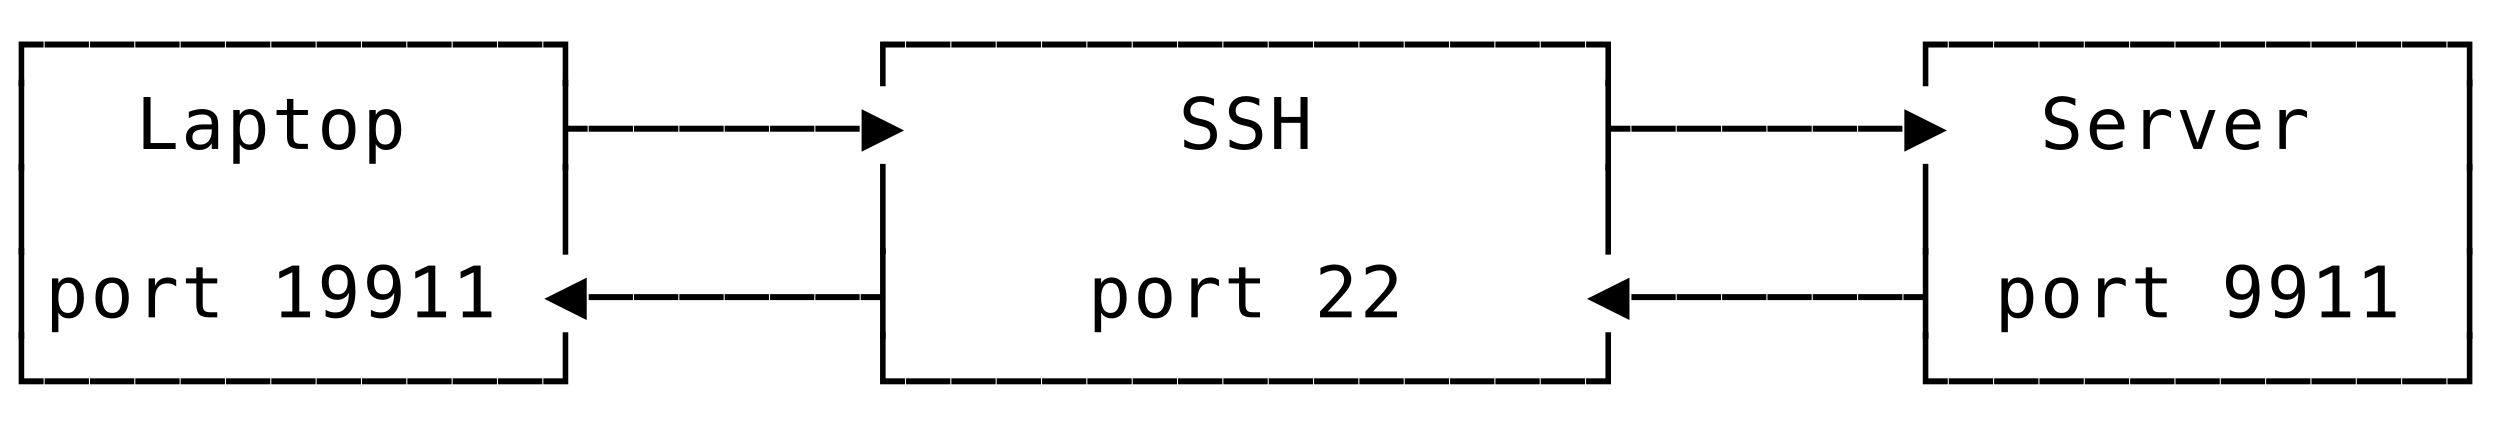 <svg xmlns="http://www.w3.org/2000/svg" version="1.1" width="386" height="66">
<path d="M 2.879 13.319 L 2.879 6.412 L 6.73 6.412 L 6.73 7.336 L 3.738 7.336 L 3.738 13.319 Z " fill="rgb(0, 0, 0)" fill-opacity="1" />
<path d="M 2.879 26.319 L 2.879 12.301 L 3.738 12.301 L 3.738 26.319 Z " fill="rgb(0, 0, 0)" fill-opacity="1" />
<path d="M 2.879 39.319 L 2.879 25.301 L 3.738 25.301 L 3.738 39.319 Z " fill="rgb(0, 0, 0)" fill-opacity="1" />
<path d="M 2.879 52.319 L 2.879 38.301 L 3.738 38.301 L 3.738 52.319 Z " fill="rgb(0, 0, 0)" fill-opacity="1" />
<path d="M 2.879 59.336 L 2.879 51.301 L 3.738 51.301 L 3.738 58.412 L 6.73 58.412 L 6.73 59.336 Z " fill="rgb(0, 0, 0)" fill-opacity="1" />
<path d="M 6.893 59.336 L 6.893 58.412 L 13.73 58.412 L 13.73 59.336 Z " fill="rgb(0, 0, 0)" fill-opacity="1" />
<path d="M 13.893 59.336 L 13.893 58.412 L 20.73 58.412 L 20.73 59.336 Z " fill="rgb(0, 0, 0)" fill-opacity="1" />
<path d="M 20.893 59.336 L 20.893 58.412 L 27.73 58.412 L 27.73 59.336 Z " fill="rgb(0, 0, 0)" fill-opacity="1" />
<path d="M 27.893 59.336 L 27.893 58.412 L 34.73 58.412 L 34.73 59.336 Z " fill="rgb(0, 0, 0)" fill-opacity="1" />
<path d="M 34.893 59.336 L 34.893 58.412 L 41.73 58.412 L 41.73 59.336 Z " fill="rgb(0, 0, 0)" fill-opacity="1" />
<path d="M 41.893 59.336 L 41.893 58.412 L 48.73 58.412 L 48.73 59.336 Z " fill="rgb(0, 0, 0)" fill-opacity="1" />
<path d="M 48.893 59.336 L 48.893 58.412 L 55.73 58.412 L 55.73 59.336 Z " fill="rgb(0, 0, 0)" fill-opacity="1" />
<path d="M 55.893 59.336 L 55.893 58.412 L 62.73 58.412 L 62.73 59.336 Z " fill="rgb(0, 0, 0)" fill-opacity="1" />
<path d="M 62.893 59.336 L 62.893 58.412 L 69.73 58.412 L 69.73 59.336 Z " fill="rgb(0, 0, 0)" fill-opacity="1" />
<path d="M 69.893 59.336 L 69.893 58.412 L 76.73 58.412 L 76.73 59.336 Z " fill="rgb(0, 0, 0)" fill-opacity="1" />
<path d="M 76.893 59.336 L 76.893 58.412 L 83.73 58.412 L 83.73 59.336 Z " fill="rgb(0, 0, 0)" fill-opacity="1" />
<path d="M 83.893 59.336 L 83.893 58.412 L 86.879 58.412 L 86.879 51.301 L 87.738 51.301 L 87.738 59.336 Z " fill="rgb(0, 0, 0)" fill-opacity="1" />
<path d="M 135.879 59.336 L 135.879 51.301 L 136.738 51.301 L 136.738 58.412 L 139.73 58.412 L 139.73 59.336 Z " fill="rgb(0, 0, 0)" fill-opacity="1" />
<path d="M 139.893 59.336 L 139.893 58.412 L 146.73 58.412 L 146.73 59.336 Z " fill="rgb(0, 0, 0)" fill-opacity="1" />
<path d="M 146.893 59.336 L 146.893 58.412 L 153.73 58.412 L 153.73 59.336 Z " fill="rgb(0, 0, 0)" fill-opacity="1" />
<path d="M 153.893 59.336 L 153.893 58.412 L 160.73 58.412 L 160.73 59.336 Z " fill="rgb(0, 0, 0)" fill-opacity="1" />
<path d="M 160.893 59.336 L 160.893 58.412 L 167.73 58.412 L 167.73 59.336 Z " fill="rgb(0, 0, 0)" fill-opacity="1" />
<path d="M 167.893 59.336 L 167.893 58.412 L 174.73 58.412 L 174.73 59.336 Z " fill="rgb(0, 0, 0)" fill-opacity="1" />
<path d="M 174.893 59.336 L 174.893 58.412 L 181.73 58.412 L 181.73 59.336 Z " fill="rgb(0, 0, 0)" fill-opacity="1" />
<path d="M 181.893 59.336 L 181.893 58.412 L 188.73 58.412 L 188.73 59.336 Z " fill="rgb(0, 0, 0)" fill-opacity="1" />
<path d="M 188.893 59.336 L 188.893 58.412 L 195.73 58.412 L 195.73 59.336 Z " fill="rgb(0, 0, 0)" fill-opacity="1" />
<path d="M 195.893 59.336 L 195.893 58.412 L 202.73 58.412 L 202.73 59.336 Z " fill="rgb(0, 0, 0)" fill-opacity="1" />
<path d="M 202.893 59.336 L 202.893 58.412 L 209.73 58.412 L 209.73 59.336 Z " fill="rgb(0, 0, 0)" fill-opacity="1" />
<path d="M 209.893 59.336 L 209.893 58.412 L 216.73 58.412 L 216.73 59.336 Z " fill="rgb(0, 0, 0)" fill-opacity="1" />
<path d="M 216.893 59.336 L 216.893 58.412 L 223.73 58.412 L 223.73 59.336 Z " fill="rgb(0, 0, 0)" fill-opacity="1" />
<path d="M 223.893 59.336 L 223.893 58.412 L 230.73 58.412 L 230.73 59.336 Z " fill="rgb(0, 0, 0)" fill-opacity="1" />
<path d="M 230.893 59.336 L 230.893 58.412 L 237.73 58.412 L 237.73 59.336 Z " fill="rgb(0, 0, 0)" fill-opacity="1" />
<path d="M 237.893 59.336 L 237.893 58.412 L 244.73 58.412 L 244.73 59.336 Z " fill="rgb(0, 0, 0)" fill-opacity="1" />
<path d="M 244.893 59.336 L 244.893 58.412 L 247.879 58.412 L 247.879 51.301 L 248.738 51.301 L 248.738 59.336 Z " fill="rgb(0, 0, 0)" fill-opacity="1" />
<path d="M 296.879 59.336 L 296.879 51.301 L 297.738 51.301 L 297.738 58.412 L 300.73 58.412 L 300.73 59.336 Z " fill="rgb(0, 0, 0)" fill-opacity="1" />
<path d="M 300.893 59.336 L 300.893 58.412 L 307.73 58.412 L 307.73 59.336 Z " fill="rgb(0, 0, 0)" fill-opacity="1" />
<path d="M 307.893 59.336 L 307.893 58.412 L 314.73 58.412 L 314.73 59.336 Z " fill="rgb(0, 0, 0)" fill-opacity="1" />
<path d="M 314.893 59.336 L 314.893 58.412 L 321.73 58.412 L 321.73 59.336 Z " fill="rgb(0, 0, 0)" fill-opacity="1" />
<path d="M 321.893 59.336 L 321.893 58.412 L 328.73 58.412 L 328.73 59.336 Z " fill="rgb(0, 0, 0)" fill-opacity="1" />
<path d="M 328.893 59.336 L 328.893 58.412 L 335.73 58.412 L 335.73 59.336 Z " fill="rgb(0, 0, 0)" fill-opacity="1" />
<path d="M 335.893 59.336 L 335.893 58.412 L 342.73 58.412 L 342.73 59.336 Z " fill="rgb(0, 0, 0)" fill-opacity="1" />
<path d="M 342.893 59.336 L 342.893 58.412 L 349.73 58.412 L 349.73 59.336 Z " fill="rgb(0, 0, 0)" fill-opacity="1" />
<path d="M 349.893 59.336 L 349.893 58.412 L 356.73 58.412 L 356.73 59.336 Z " fill="rgb(0, 0, 0)" fill-opacity="1" />
<path d="M 356.893 59.336 L 356.893 58.412 L 363.73 58.412 L 363.73 59.336 Z " fill="rgb(0, 0, 0)" fill-opacity="1" />
<path d="M 363.893 59.336 L 363.893 58.412 L 370.73 58.412 L 370.73 59.336 Z " fill="rgb(0, 0, 0)" fill-opacity="1" />
<path d="M 370.893 59.336 L 370.893 58.412 L 377.73 58.412 L 377.73 59.336 Z " fill="rgb(0, 0, 0)" fill-opacity="1" />
<path d="M 377.893 59.336 L 377.893 58.412 L 380.879 58.412 L 380.879 51.301 L 381.738 51.301 L 381.738 59.336 Z " fill="rgb(0, 0, 0)" fill-opacity="1" />
<path d="M 9.014 48.243 L 9.014 51.288 L 8.021 51.288 L 8.021 42.984 L 9.014 42.984 L 9.014 43.752 Q 9.261 43.307 9.672 43.073 Q 10.083 42.839 10.62 42.839 Q 11.71 42.839 12.331 43.683 Q 12.951 44.526 12.951 46.019 Q 12.951 47.485 12.328 48.321 Q 11.705 49.156 10.62 49.156 Q 10.072 49.156 9.661 48.922 Q 9.25 48.688 9.014 48.243 Z M 11.915 45.998 Q 11.915 44.848 11.552 44.263 Q 11.189 43.677 10.475 43.677 Q 9.755 43.677 9.385 44.265 Q 9.014 44.854 9.014 45.998 Q 9.014 47.136 9.385 47.727 Q 9.755 48.318 10.475 48.318 Q 11.189 48.318 11.552 47.732 Q 11.915 47.147 11.915 45.998 Z " fill="rgb(0, 0, 0)" fill-opacity="1" />
<path d="M 17.309 43.677 Q 16.557 43.677 16.17 44.263 Q 15.783 44.848 15.783 45.998 Q 15.783 47.142 16.17 47.73 Q 16.557 48.318 17.309 48.318 Q 18.066 48.318 18.453 47.73 Q 18.839 47.142 18.839 45.998 Q 18.839 44.848 18.453 44.263 Q 18.066 43.677 17.309 43.677 Z M 17.309 42.839 Q 18.56 42.839 19.223 43.65 Q 19.887 44.461 19.887 45.998 Q 19.887 47.539 19.226 48.347 Q 18.565 49.156 17.309 49.156 Q 16.057 49.156 15.396 48.347 Q 14.736 47.539 14.736 45.998 Q 14.736 44.461 15.396 43.65 Q 16.057 42.839 17.309 42.839 Z " fill="rgb(0, 0, 0)" fill-opacity="1" />
<path d="M 27.204 44.225 Q 26.887 43.978 26.559 43.865 Q 26.231 43.752 25.839 43.752 Q 24.916 43.752 24.427 44.333 Q 23.938 44.913 23.938 46.008 L 23.938 49 L 22.944 49 L 22.944 42.984 L 23.938 42.984 L 23.938 44.161 Q 24.185 43.521 24.698 43.18 Q 25.211 42.839 25.915 42.839 Q 26.28 42.839 26.597 42.931 Q 26.914 43.022 27.204 43.215 Z " fill="rgb(0, 0, 0)" fill-opacity="1" />
<path d="M 31.298 41.276 L 31.298 42.984 L 33.543 42.984 L 33.543 43.752 L 31.298 43.752 L 31.298 47.018 Q 31.298 47.684 31.55 47.947 Q 31.803 48.21 32.431 48.21 L 33.543 48.21 L 33.543 49 L 32.334 49 Q 31.223 49 30.766 48.554 Q 30.31 48.108 30.31 47.018 L 30.31 43.752 L 28.704 43.752 L 28.704 42.984 L 30.31 42.984 L 30.31 41.276 Z " fill="rgb(0, 0, 0)" fill-opacity="1" />
<path d="M 43.45 48.092 L 45.137 48.092 L 45.137 42.034 L 43.117 43.006 L 43.117 41.964 L 45.126 41.008 L 46.211 41.008 L 46.211 48.092 L 47.876 48.092 L 47.876 49 L 43.45 49 Z " fill="rgb(0, 0, 0)" fill-opacity="1" />
<path d="M 52.201 45.444 Q 52.894 45.444 53.289 44.945 Q 53.684 44.445 53.684 43.564 Q 53.684 42.684 53.289 42.184 Q 52.894 41.685 52.201 41.685 Q 51.481 41.685 51.116 42.16 Q 50.751 42.635 50.751 43.564 Q 50.751 44.499 51.114 44.972 Q 51.476 45.444 52.201 45.444 Z M 50.268 48.833 L 50.268 47.834 Q 50.606 48.033 50.987 48.138 Q 51.369 48.243 51.782 48.243 Q 52.813 48.243 53.343 47.467 Q 53.872 46.69 53.872 45.181 Q 53.619 45.718 53.163 46.006 Q 52.706 46.293 52.115 46.293 Q 50.955 46.293 50.319 45.579 Q 49.682 44.864 49.682 43.554 Q 49.682 42.259 50.335 41.548 Q 50.987 40.836 52.18 40.836 Q 53.576 40.836 54.226 41.84 Q 54.876 42.845 54.876 44.999 Q 54.876 47.023 54.094 48.09 Q 53.313 49.156 51.825 49.156 Q 51.433 49.156 51.036 49.073 Q 50.638 48.989 50.268 48.833 Z " fill="rgb(0, 0, 0)" fill-opacity="1" />
<path d="M 59.201 45.444 Q 59.894 45.444 60.289 44.945 Q 60.684 44.445 60.684 43.564 Q 60.684 42.684 60.289 42.184 Q 59.894 41.685 59.201 41.685 Q 58.481 41.685 58.116 42.16 Q 57.751 42.635 57.751 43.564 Q 57.751 44.499 58.114 44.972 Q 58.476 45.444 59.201 45.444 Z M 57.268 48.833 L 57.268 47.834 Q 57.606 48.033 57.987 48.138 Q 58.369 48.243 58.782 48.243 Q 59.813 48.243 60.343 47.467 Q 60.872 46.69 60.872 45.181 Q 60.619 45.718 60.163 46.006 Q 59.706 46.293 59.115 46.293 Q 57.955 46.293 57.319 45.579 Q 56.682 44.864 56.682 43.554 Q 56.682 42.259 57.335 41.548 Q 57.987 40.836 59.18 40.836 Q 60.576 40.836 61.226 41.84 Q 61.876 42.845 61.876 44.999 Q 61.876 47.023 61.094 48.09 Q 60.313 49.156 58.825 49.156 Q 58.433 49.156 58.036 49.073 Q 57.638 48.989 57.268 48.833 Z " fill="rgb(0, 0, 0)" fill-opacity="1" />
<path d="M 64.45 48.092 L 66.137 48.092 L 66.137 42.034 L 64.117 43.006 L 64.117 41.964 L 66.126 41.008 L 67.211 41.008 L 67.211 48.092 L 68.876 48.092 L 68.876 49 L 64.45 49 Z " fill="rgb(0, 0, 0)" fill-opacity="1" />
<path d="M 71.45 48.092 L 73.137 48.092 L 73.137 42.034 L 71.117 43.006 L 71.117 41.964 L 73.126 41.008 L 74.211 41.008 L 74.211 48.092 L 75.876 48.092 L 75.876 49 L 71.45 49 Z " fill="rgb(0, 0, 0)" fill-opacity="1" />
<path d="M 84.032 46.143 L 90.59 42.866 L 90.59 49.419 Z " fill="rgb(0, 0, 0)" fill-opacity="1" />
<path d="M 90.893 46.336 L 90.893 45.412 L 97.73 45.412 L 97.73 46.336 Z " fill="rgb(0, 0, 0)" fill-opacity="1" />
<path d="M 97.893 46.336 L 97.893 45.412 L 104.73 45.412 L 104.73 46.336 Z " fill="rgb(0, 0, 0)" fill-opacity="1" />
<path d="M 104.893 46.336 L 104.893 45.412 L 111.73 45.412 L 111.73 46.336 Z " fill="rgb(0, 0, 0)" fill-opacity="1" />
<path d="M 111.893 46.336 L 111.893 45.412 L 118.73 45.412 L 118.73 46.336 Z " fill="rgb(0, 0, 0)" fill-opacity="1" />
<path d="M 118.893 46.336 L 118.893 45.412 L 125.73 45.412 L 125.73 46.336 Z " fill="rgb(0, 0, 0)" fill-opacity="1" />
<path d="M 125.893 46.336 L 125.893 45.412 L 132.73 45.412 L 132.73 46.336 Z " fill="rgb(0, 0, 0)" fill-opacity="1" />
<path d="M 135.879 52.319 L 135.879 46.336 L 132.893 46.336 L 132.893 45.412 L 135.879 45.412 L 135.879 38.301 L 136.738 38.301 L 136.738 52.319 Z " fill="rgb(0, 0, 0)" fill-opacity="1" />
<path d="M 170.014 48.243 L 170.014 51.288 L 169.021 51.288 L 169.021 42.984 L 170.014 42.984 L 170.014 43.752 Q 170.261 43.307 170.672 43.073 Q 171.083 42.839 171.62 42.839 Q 172.71 42.839 173.331 43.683 Q 173.951 44.526 173.951 46.019 Q 173.951 47.485 173.328 48.321 Q 172.705 49.156 171.62 49.156 Q 171.072 49.156 170.661 48.922 Q 170.25 48.688 170.014 48.243 Z M 172.915 45.998 Q 172.915 44.848 172.552 44.263 Q 172.189 43.677 171.475 43.677 Q 170.755 43.677 170.385 44.265 Q 170.014 44.854 170.014 45.998 Q 170.014 47.136 170.385 47.727 Q 170.755 48.318 171.475 48.318 Q 172.189 48.318 172.552 47.732 Q 172.915 47.147 172.915 45.998 Z " fill="rgb(0, 0, 0)" fill-opacity="1" />
<path d="M 178.309 43.677 Q 177.557 43.677 177.17 44.263 Q 176.783 44.848 176.783 45.998 Q 176.783 47.142 177.17 47.73 Q 177.557 48.318 178.309 48.318 Q 179.066 48.318 179.453 47.73 Q 179.839 47.142 179.839 45.998 Q 179.839 44.848 179.453 44.263 Q 179.066 43.677 178.309 43.677 Z M 178.309 42.839 Q 179.56 42.839 180.223 43.65 Q 180.887 44.461 180.887 45.998 Q 180.887 47.539 180.226 48.347 Q 179.565 49.156 178.309 49.156 Q 177.057 49.156 176.396 48.347 Q 175.736 47.539 175.736 45.998 Q 175.736 44.461 176.396 43.65 Q 177.057 42.839 178.309 42.839 Z " fill="rgb(0, 0, 0)" fill-opacity="1" />
<path d="M 188.204 44.225 Q 187.887 43.978 187.559 43.865 Q 187.231 43.752 186.839 43.752 Q 185.916 43.752 185.427 44.333 Q 184.938 44.913 184.938 46.008 L 184.938 49 L 183.944 49 L 183.944 42.984 L 184.938 42.984 L 184.938 44.161 Q 185.185 43.521 185.698 43.18 Q 186.211 42.839 186.915 42.839 Q 187.28 42.839 187.597 42.931 Q 187.914 43.022 188.204 43.215 Z " fill="rgb(0, 0, 0)" fill-opacity="1" />
<path d="M 192.298 41.276 L 192.298 42.984 L 194.543 42.984 L 194.543 43.752 L 192.298 43.752 L 192.298 47.018 Q 192.298 47.684 192.55 47.947 Q 192.803 48.21 193.431 48.21 L 194.543 48.21 L 194.543 49 L 193.334 49 Q 192.223 49 191.766 48.554 Q 191.31 48.108 191.31 47.018 L 191.31 43.752 L 189.704 43.752 L 189.704 42.984 L 191.31 42.984 L 191.31 41.276 Z " fill="rgb(0, 0, 0)" fill-opacity="1" />
<path d="M 205.003 48.087 L 208.688 48.087 L 208.688 49 L 203.816 49 L 203.816 48.087 Q 204.821 47.029 205.573 46.218 Q 206.325 45.407 206.609 45.074 Q 207.146 44.418 207.334 44.013 Q 207.522 43.607 207.522 43.183 Q 207.522 42.512 207.128 42.13 Q 206.733 41.749 206.045 41.749 Q 205.557 41.749 205.02 41.926 Q 204.482 42.104 203.881 42.463 L 203.881 41.368 Q 204.434 41.104 204.969 40.97 Q 205.503 40.836 206.024 40.836 Q 207.2 40.836 207.917 41.462 Q 208.634 42.087 208.634 43.103 Q 208.634 43.618 208.395 44.134 Q 208.156 44.649 207.619 45.272 Q 207.318 45.622 206.746 46.239 Q 206.174 46.857 205.003 48.087 Z " fill="rgb(0, 0, 0)" fill-opacity="1" />
<path d="M 212.003 48.087 L 215.688 48.087 L 215.688 49 L 210.816 49 L 210.816 48.087 Q 211.821 47.029 212.573 46.218 Q 213.325 45.407 213.609 45.074 Q 214.146 44.418 214.334 44.013 Q 214.522 43.607 214.522 43.183 Q 214.522 42.512 214.128 42.13 Q 213.733 41.749 213.045 41.749 Q 212.557 41.749 212.02 41.926 Q 211.482 42.104 210.881 42.463 L 210.881 41.368 Q 211.434 41.104 211.969 40.97 Q 212.503 40.836 213.024 40.836 Q 214.2 40.836 214.917 41.462 Q 215.634 42.087 215.634 43.103 Q 215.634 43.618 215.395 44.134 Q 215.156 44.649 214.619 45.272 Q 214.318 45.622 213.746 46.239 Q 213.174 46.857 212.003 48.087 Z " fill="rgb(0, 0, 0)" fill-opacity="1" />
<path d="M 245.032 46.143 L 251.59 42.866 L 251.59 49.419 Z " fill="rgb(0, 0, 0)" fill-opacity="1" />
<path d="M 251.893 46.336 L 251.893 45.412 L 258.73 45.412 L 258.73 46.336 Z " fill="rgb(0, 0, 0)" fill-opacity="1" />
<path d="M 258.893 46.336 L 258.893 45.412 L 265.73 45.412 L 265.73 46.336 Z " fill="rgb(0, 0, 0)" fill-opacity="1" />
<path d="M 265.893 46.336 L 265.893 45.412 L 272.73 45.412 L 272.73 46.336 Z " fill="rgb(0, 0, 0)" fill-opacity="1" />
<path d="M 272.893 46.336 L 272.893 45.412 L 279.73 45.412 L 279.73 46.336 Z " fill="rgb(0, 0, 0)" fill-opacity="1" />
<path d="M 279.893 46.336 L 279.893 45.412 L 286.73 45.412 L 286.73 46.336 Z " fill="rgb(0, 0, 0)" fill-opacity="1" />
<path d="M 286.893 46.336 L 286.893 45.412 L 293.73 45.412 L 293.73 46.336 Z " fill="rgb(0, 0, 0)" fill-opacity="1" />
<path d="M 296.879 52.319 L 296.879 46.336 L 293.893 46.336 L 293.893 45.412 L 296.879 45.412 L 296.879 38.301 L 297.738 38.301 L 297.738 52.319 Z " fill="rgb(0, 0, 0)" fill-opacity="1" />
<path d="M 310.014 48.243 L 310.014 51.288 L 309.021 51.288 L 309.021 42.984 L 310.014 42.984 L 310.014 43.752 Q 310.261 43.307 310.672 43.073 Q 311.083 42.839 311.62 42.839 Q 312.71 42.839 313.331 43.683 Q 313.951 44.526 313.951 46.019 Q 313.951 47.485 313.328 48.321 Q 312.705 49.156 311.62 49.156 Q 311.072 49.156 310.661 48.922 Q 310.25 48.688 310.014 48.243 Z M 312.915 45.998 Q 312.915 44.848 312.552 44.263 Q 312.189 43.677 311.475 43.677 Q 310.755 43.677 310.385 44.265 Q 310.014 44.854 310.014 45.998 Q 310.014 47.136 310.385 47.727 Q 310.755 48.318 311.475 48.318 Q 312.189 48.318 312.552 47.732 Q 312.915 47.147 312.915 45.998 Z " fill="rgb(0, 0, 0)" fill-opacity="1" />
<path d="M 318.309 43.677 Q 317.557 43.677 317.17 44.263 Q 316.783 44.848 316.783 45.998 Q 316.783 47.142 317.17 47.73 Q 317.557 48.318 318.309 48.318 Q 319.066 48.318 319.453 47.73 Q 319.839 47.142 319.839 45.998 Q 319.839 44.848 319.453 44.263 Q 319.066 43.677 318.309 43.677 Z M 318.309 42.839 Q 319.56 42.839 320.223 43.65 Q 320.887 44.461 320.887 45.998 Q 320.887 47.539 320.226 48.347 Q 319.565 49.156 318.309 49.156 Q 317.057 49.156 316.396 48.347 Q 315.736 47.539 315.736 45.998 Q 315.736 44.461 316.396 43.65 Q 317.057 42.839 318.309 42.839 Z " fill="rgb(0, 0, 0)" fill-opacity="1" />
<path d="M 328.204 44.225 Q 327.887 43.978 327.559 43.865 Q 327.231 43.752 326.839 43.752 Q 325.916 43.752 325.427 44.333 Q 324.938 44.913 324.938 46.008 L 324.938 49 L 323.944 49 L 323.944 42.984 L 324.938 42.984 L 324.938 44.161 Q 325.185 43.521 325.698 43.18 Q 326.211 42.839 326.915 42.839 Q 327.28 42.839 327.597 42.931 Q 327.914 43.022 328.204 43.215 Z " fill="rgb(0, 0, 0)" fill-opacity="1" />
<path d="M 332.298 41.276 L 332.298 42.984 L 334.543 42.984 L 334.543 43.752 L 332.298 43.752 L 332.298 47.018 Q 332.298 47.684 332.55 47.947 Q 332.803 48.21 333.431 48.21 L 334.543 48.21 L 334.543 49 L 333.334 49 Q 332.223 49 331.766 48.554 Q 331.31 48.108 331.31 47.018 L 331.31 43.752 L 329.704 43.752 L 329.704 42.984 L 331.31 42.984 L 331.31 41.276 Z " fill="rgb(0, 0, 0)" fill-opacity="1" />
<path d="M 346.201 45.444 Q 346.894 45.444 347.289 44.945 Q 347.684 44.445 347.684 43.564 Q 347.684 42.684 347.289 42.184 Q 346.894 41.685 346.201 41.685 Q 345.481 41.685 345.116 42.16 Q 344.751 42.635 344.751 43.564 Q 344.751 44.499 345.114 44.972 Q 345.476 45.444 346.201 45.444 Z M 344.268 48.833 L 344.268 47.834 Q 344.606 48.033 344.987 48.138 Q 345.369 48.243 345.782 48.243 Q 346.813 48.243 347.343 47.467 Q 347.872 46.69 347.872 45.181 Q 347.619 45.718 347.163 46.006 Q 346.706 46.293 346.115 46.293 Q 344.955 46.293 344.319 45.579 Q 343.682 44.864 343.682 43.554 Q 343.682 42.259 344.335 41.548 Q 344.987 40.836 346.18 40.836 Q 347.576 40.836 348.226 41.84 Q 348.876 42.845 348.876 44.999 Q 348.876 47.023 348.094 48.09 Q 347.313 49.156 345.825 49.156 Q 345.433 49.156 345.036 49.073 Q 344.638 48.989 344.268 48.833 Z " fill="rgb(0, 0, 0)" fill-opacity="1" />
<path d="M 353.201 45.444 Q 353.894 45.444 354.289 44.945 Q 354.684 44.445 354.684 43.564 Q 354.684 42.684 354.289 42.184 Q 353.894 41.685 353.201 41.685 Q 352.481 41.685 352.116 42.16 Q 351.751 42.635 351.751 43.564 Q 351.751 44.499 352.114 44.972 Q 352.476 45.444 353.201 45.444 Z M 351.268 48.833 L 351.268 47.834 Q 351.606 48.033 351.987 48.138 Q 352.369 48.243 352.782 48.243 Q 353.813 48.243 354.343 47.467 Q 354.872 46.69 354.872 45.181 Q 354.619 45.718 354.163 46.006 Q 353.706 46.293 353.115 46.293 Q 351.955 46.293 351.319 45.579 Q 350.682 44.864 350.682 43.554 Q 350.682 42.259 351.335 41.548 Q 351.987 40.836 353.18 40.836 Q 354.576 40.836 355.226 41.84 Q 355.876 42.845 355.876 44.999 Q 355.876 47.023 355.094 48.09 Q 354.313 49.156 352.825 49.156 Q 352.433 49.156 352.036 49.073 Q 351.638 48.989 351.268 48.833 Z " fill="rgb(0, 0, 0)" fill-opacity="1" />
<path d="M 358.45 48.092 L 360.137 48.092 L 360.137 42.034 L 358.117 43.006 L 358.117 41.964 L 360.126 41.008 L 361.211 41.008 L 361.211 48.092 L 362.876 48.092 L 362.876 49 L 358.45 49 Z " fill="rgb(0, 0, 0)" fill-opacity="1" />
<path d="M 365.45 48.092 L 367.137 48.092 L 367.137 42.034 L 365.117 43.006 L 365.117 41.964 L 367.126 41.008 L 368.211 41.008 L 368.211 48.092 L 369.876 48.092 L 369.876 49 L 365.45 49 Z " fill="rgb(0, 0, 0)" fill-opacity="1" />
<path d="M 380.879 52.319 L 380.879 38.301 L 381.738 38.301 L 381.738 52.319 Z " fill="rgb(0, 0, 0)" fill-opacity="1" />
<path d="M 22.155 14.981 L 23.245 14.981 L 23.245 22.087 L 27.118 22.087 L 27.118 23 L 22.155 23 Z " fill="rgb(0, 0, 0)" fill-opacity="1" />
<path d="M 86.879 39.319 L 86.879 25.301 L 87.738 25.301 L 87.738 39.319 Z " fill="rgb(0, 0, 0)" fill-opacity="1" />
<path d="M 135.879 39.319 L 135.879 25.301 L 136.738 25.301 L 136.738 39.319 Z " fill="rgb(0, 0, 0)" fill-opacity="1" />
<path d="M 247.879 39.319 L 247.879 25.301 L 248.738 25.301 L 248.738 39.319 Z " fill="rgb(0, 0, 0)" fill-opacity="1" />
<path d="M 296.879 39.319 L 296.879 25.301 L 297.738 25.301 L 297.738 39.319 Z " fill="rgb(0, 0, 0)" fill-opacity="1" />
<path d="M 380.879 39.319 L 380.879 25.301 L 381.738 25.301 L 381.738 39.319 Z " fill="rgb(0, 0, 0)" fill-opacity="1" />
<path d="M 31.771 19.976 L 31.443 19.976 Q 30.578 19.976 30.14 20.28 Q 29.703 20.583 29.703 21.185 Q 29.703 21.727 30.03 22.028 Q 30.358 22.329 30.938 22.329 Q 31.754 22.329 32.222 21.762 Q 32.689 21.195 32.694 20.196 L 32.694 19.976 Z M 33.688 19.568 L 33.688 23 L 32.694 23 L 32.694 22.108 Q 32.377 22.646 31.897 22.901 Q 31.416 23.156 30.729 23.156 Q 29.81 23.156 29.262 22.637 Q 28.714 22.119 28.714 21.249 Q 28.714 20.245 29.388 19.724 Q 30.062 19.203 31.368 19.203 L 32.694 19.203 L 32.694 19.047 Q 32.689 18.327 32.329 18.002 Q 31.969 17.677 31.18 17.677 Q 30.675 17.677 30.159 17.822 Q 29.644 17.967 29.155 18.247 L 29.155 17.258 Q 29.703 17.049 30.205 16.944 Q 30.707 16.839 31.18 16.839 Q 31.926 16.839 32.455 17.06 Q 32.984 17.28 33.312 17.72 Q 33.516 17.989 33.602 18.384 Q 33.688 18.778 33.688 19.568 Z " fill="rgb(0, 0, 0)" fill-opacity="1" />
<path d="M 37.014 22.243 L 37.014 25.288 L 36.021 25.288 L 36.021 16.984 L 37.014 16.984 L 37.014 17.752 Q 37.261 17.307 37.672 17.073 Q 38.083 16.839 38.62 16.839 Q 39.71 16.839 40.331 17.683 Q 40.951 18.526 40.951 20.019 Q 40.951 21.485 40.328 22.321 Q 39.705 23.156 38.62 23.156 Q 38.072 23.156 37.661 22.922 Q 37.25 22.688 37.014 22.243 Z M 39.915 19.998 Q 39.915 18.848 39.552 18.263 Q 39.189 17.677 38.475 17.677 Q 37.755 17.677 37.385 18.265 Q 37.014 18.854 37.014 19.998 Q 37.014 21.136 37.385 21.727 Q 37.755 22.318 38.475 22.318 Q 39.189 22.318 39.552 21.732 Q 39.915 21.147 39.915 19.998 Z " fill="rgb(0, 0, 0)" fill-opacity="1" />
<path d="M 45.298 15.276 L 45.298 16.984 L 47.543 16.984 L 47.543 17.752 L 45.298 17.752 L 45.298 21.018 Q 45.298 21.684 45.55 21.947 Q 45.803 22.21 46.431 22.21 L 47.543 22.21 L 47.543 23 L 46.334 23 Q 45.223 23 44.766 22.554 Q 44.31 22.108 44.31 21.018 L 44.31 17.752 L 42.704 17.752 L 42.704 16.984 L 44.31 16.984 L 44.31 15.276 Z " fill="rgb(0, 0, 0)" fill-opacity="1" />
<path d="M 52.309 17.677 Q 51.557 17.677 51.17 18.263 Q 50.783 18.848 50.783 19.998 Q 50.783 21.142 51.17 21.73 Q 51.557 22.318 52.309 22.318 Q 53.066 22.318 53.453 21.73 Q 53.839 21.142 53.839 19.998 Q 53.839 18.848 53.453 18.263 Q 53.066 17.677 52.309 17.677 Z M 52.309 16.839 Q 53.56 16.839 54.223 17.65 Q 54.887 18.461 54.887 19.998 Q 54.887 21.539 54.226 22.347 Q 53.565 23.156 52.309 23.156 Q 51.057 23.156 50.396 22.347 Q 49.736 21.539 49.736 19.998 Q 49.736 18.461 50.396 17.65 Q 51.057 16.839 52.309 16.839 Z " fill="rgb(0, 0, 0)" fill-opacity="1" />
<path d="M 58.014 22.243 L 58.014 25.288 L 57.021 25.288 L 57.021 16.984 L 58.014 16.984 L 58.014 17.752 Q 58.261 17.307 58.672 17.073 Q 59.083 16.839 59.62 16.839 Q 60.71 16.839 61.331 17.683 Q 61.951 18.526 61.951 20.019 Q 61.951 21.485 61.328 22.321 Q 60.705 23.156 59.62 23.156 Q 59.072 23.156 58.661 22.922 Q 58.25 22.688 58.014 22.243 Z M 60.915 19.998 Q 60.915 18.848 60.552 18.263 Q 60.189 17.677 59.475 17.677 Q 58.755 17.677 58.385 18.265 Q 58.014 18.854 58.014 19.998 Q 58.014 21.136 58.385 21.727 Q 58.755 22.318 59.475 22.318 Q 60.189 22.318 60.552 21.732 Q 60.915 21.147 60.915 19.998 Z " fill="rgb(0, 0, 0)" fill-opacity="1" />
<path d="M 86.879 26.319 L 86.879 12.301 L 87.738 12.301 L 87.738 19.412 L 90.73 19.412 L 90.73 20.336 L 87.738 20.336 L 87.738 26.319 Z " fill="rgb(0, 0, 0)" fill-opacity="1" />
<path d="M 90.893 20.336 L 90.893 19.412 L 97.73 19.412 L 97.73 20.336 Z " fill="rgb(0, 0, 0)" fill-opacity="1" />
<path d="M 97.893 20.336 L 97.893 19.412 L 104.73 19.412 L 104.73 20.336 Z " fill="rgb(0, 0, 0)" fill-opacity="1" />
<path d="M 104.893 20.336 L 104.893 19.412 L 111.73 19.412 L 111.73 20.336 Z " fill="rgb(0, 0, 0)" fill-opacity="1" />
<path d="M 111.893 20.336 L 111.893 19.412 L 118.73 19.412 L 118.73 20.336 Z " fill="rgb(0, 0, 0)" fill-opacity="1" />
<path d="M 118.893 20.336 L 118.893 19.412 L 125.73 19.412 L 125.73 20.336 Z " fill="rgb(0, 0, 0)" fill-opacity="1" />
<path d="M 125.893 20.336 L 125.893 19.412 L 132.73 19.412 L 132.73 20.336 Z " fill="rgb(0, 0, 0)" fill-opacity="1" />
<path d="M 133.032 23.419 L 133.032 16.866 L 139.59 20.143 Z " fill="rgb(0, 0, 0)" fill-opacity="1" />
<path d="M 187.436 15.255 L 187.436 16.356 Q 186.941 16.039 186.445 15.878 Q 185.948 15.717 185.443 15.717 Q 184.675 15.717 184.229 16.074 Q 183.783 16.431 183.783 17.038 Q 183.783 17.57 184.076 17.849 Q 184.369 18.128 185.169 18.316 L 185.738 18.445 Q 186.866 18.708 187.382 19.272 Q 187.897 19.836 187.897 20.809 Q 187.897 21.953 187.188 22.554 Q 186.479 23.156 185.126 23.156 Q 184.562 23.156 183.993 23.035 Q 183.423 22.914 182.849 22.672 L 182.849 21.518 Q 183.466 21.91 184.017 22.092 Q 184.567 22.275 185.126 22.275 Q 185.948 22.275 186.404 21.907 Q 186.861 21.539 186.861 20.878 Q 186.861 20.277 186.547 19.96 Q 186.232 19.643 185.454 19.471 L 184.874 19.337 Q 183.756 19.084 183.251 18.574 Q 182.747 18.064 182.747 17.205 Q 182.747 16.13 183.469 15.483 Q 184.191 14.836 185.389 14.836 Q 185.851 14.836 186.361 14.941 Q 186.872 15.045 187.436 15.255 Z " fill="rgb(0, 0, 0)" fill-opacity="1" />
<path d="M 194.436 15.255 L 194.436 16.356 Q 193.941 16.039 193.445 15.878 Q 192.948 15.717 192.443 15.717 Q 191.675 15.717 191.229 16.074 Q 190.783 16.431 190.783 17.038 Q 190.783 17.57 191.076 17.849 Q 191.369 18.128 192.169 18.316 L 192.738 18.445 Q 193.866 18.708 194.382 19.272 Q 194.897 19.836 194.897 20.809 Q 194.897 21.953 194.188 22.554 Q 193.479 23.156 192.126 23.156 Q 191.562 23.156 190.993 23.035 Q 190.423 22.914 189.849 22.672 L 189.849 21.518 Q 190.466 21.91 191.017 22.092 Q 191.567 22.275 192.126 22.275 Q 192.948 22.275 193.404 21.907 Q 193.861 21.539 193.861 20.878 Q 193.861 20.277 193.547 19.96 Q 193.232 19.643 192.454 19.471 L 191.874 19.337 Q 190.756 19.084 190.251 18.574 Q 189.747 18.064 189.747 17.205 Q 189.747 16.13 190.469 15.483 Q 191.191 14.836 192.389 14.836 Q 192.851 14.836 193.361 14.941 Q 193.872 15.045 194.436 15.255 Z " fill="rgb(0, 0, 0)" fill-opacity="1" />
<path d="M 196.736 14.981 L 197.826 14.981 L 197.826 18.053 L 200.796 18.053 L 200.796 14.981 L 201.887 14.981 L 201.887 23 L 200.796 23 L 200.796 18.966 L 197.826 18.966 L 197.826 23 L 196.736 23 Z " fill="rgb(0, 0, 0)" fill-opacity="1" />
<path d="M 247.879 26.319 L 247.879 12.301 L 248.738 12.301 L 248.738 19.412 L 251.73 19.412 L 251.73 20.336 L 248.738 20.336 L 248.738 26.319 Z " fill="rgb(0, 0, 0)" fill-opacity="1" />
<path d="M 251.893 20.336 L 251.893 19.412 L 258.73 19.412 L 258.73 20.336 Z " fill="rgb(0, 0, 0)" fill-opacity="1" />
<path d="M 258.893 20.336 L 258.893 19.412 L 265.73 19.412 L 265.73 20.336 Z " fill="rgb(0, 0, 0)" fill-opacity="1" />
<path d="M 265.893 20.336 L 265.893 19.412 L 272.73 19.412 L 272.73 20.336 Z " fill="rgb(0, 0, 0)" fill-opacity="1" />
<path d="M 272.893 20.336 L 272.893 19.412 L 279.73 19.412 L 279.73 20.336 Z " fill="rgb(0, 0, 0)" fill-opacity="1" />
<path d="M 279.893 20.336 L 279.893 19.412 L 286.73 19.412 L 286.73 20.336 Z " fill="rgb(0, 0, 0)" fill-opacity="1" />
<path d="M 286.893 20.336 L 286.893 19.412 L 293.73 19.412 L 293.73 20.336 Z " fill="rgb(0, 0, 0)" fill-opacity="1" />
<path d="M 294.032 23.419 L 294.032 16.866 L 300.59 20.143 Z " fill="rgb(0, 0, 0)" fill-opacity="1" />
<path d="M 320.436 15.255 L 320.436 16.356 Q 319.941 16.039 319.445 15.878 Q 318.948 15.717 318.443 15.717 Q 317.675 15.717 317.229 16.074 Q 316.783 16.431 316.783 17.038 Q 316.783 17.57 317.076 17.849 Q 317.369 18.128 318.169 18.316 L 318.738 18.445 Q 319.866 18.708 320.382 19.272 Q 320.897 19.836 320.897 20.809 Q 320.897 21.953 320.188 22.554 Q 319.479 23.156 318.126 23.156 Q 317.562 23.156 316.993 23.035 Q 316.423 22.914 315.849 22.672 L 315.849 21.518 Q 316.466 21.91 317.017 22.092 Q 317.567 22.275 318.126 22.275 Q 318.948 22.275 319.404 21.907 Q 319.861 21.539 319.861 20.878 Q 319.861 20.277 319.547 19.96 Q 319.232 19.643 318.454 19.471 L 317.874 19.337 Q 316.756 19.084 316.251 18.574 Q 315.747 18.064 315.747 17.205 Q 315.747 16.13 316.469 15.483 Q 317.191 14.836 318.389 14.836 Q 318.851 14.836 319.361 14.941 Q 319.872 15.045 320.436 15.255 Z " fill="rgb(0, 0, 0)" fill-opacity="1" />
<path d="M 328.016 19.498 L 328.016 19.981 L 323.735 19.981 L 323.735 20.014 Q 323.692 21.244 324.205 21.781 Q 324.718 22.318 325.652 22.318 Q 326.125 22.318 326.641 22.167 Q 327.156 22.017 327.742 21.711 L 327.742 22.694 Q 327.178 22.925 326.654 23.04 Q 326.13 23.156 325.642 23.156 Q 324.24 23.156 323.45 22.315 Q 322.661 21.475 322.661 19.998 Q 322.661 18.558 323.434 17.699 Q 324.208 16.839 325.497 16.839 Q 326.646 16.839 327.309 17.618 Q 327.973 18.397 328.016 19.498 Z M 327.027 19.208 Q 326.963 18.585 326.573 18.131 Q 326.184 17.677 325.454 17.677 Q 324.739 17.677 324.277 18.15 Q 323.815 18.623 323.772 19.213 Z " fill="rgb(0, 0, 0)" fill-opacity="1" />
<path d="M 335.204 18.225 Q 334.887 17.978 334.559 17.865 Q 334.231 17.752 333.839 17.752 Q 332.916 17.752 332.427 18.333 Q 331.938 18.913 331.938 20.008 L 331.938 23 L 330.944 23 L 330.944 16.984 L 331.938 16.984 L 331.938 18.161 Q 332.185 17.521 332.698 17.18 Q 333.211 16.839 333.915 16.839 Q 334.28 16.839 334.597 16.931 Q 334.914 17.022 335.204 17.215 Z " fill="rgb(0, 0, 0)" fill-opacity="1" />
<path d="M 336.537 16.984 L 337.563 16.984 L 339.309 22.033 L 341.06 16.984 L 342.085 16.984 L 339.948 23 L 338.675 23 Z " fill="rgb(0, 0, 0)" fill-opacity="1" />
<path d="M 349.016 19.498 L 349.016 19.981 L 344.735 19.981 L 344.735 20.014 Q 344.692 21.244 345.205 21.781 Q 345.718 22.318 346.652 22.318 Q 347.125 22.318 347.641 22.167 Q 348.156 22.017 348.742 21.711 L 348.742 22.694 Q 348.178 22.925 347.654 23.04 Q 347.13 23.156 346.642 23.156 Q 345.24 23.156 344.45 22.315 Q 343.661 21.475 343.661 19.998 Q 343.661 18.558 344.434 17.699 Q 345.208 16.839 346.497 16.839 Q 347.646 16.839 348.309 17.618 Q 348.973 18.397 349.016 19.498 Z M 348.027 19.208 Q 347.963 18.585 347.573 18.131 Q 347.184 17.677 346.454 17.677 Q 345.739 17.677 345.277 18.15 Q 344.815 18.623 344.772 19.213 Z " fill="rgb(0, 0, 0)" fill-opacity="1" />
<path d="M 356.204 18.225 Q 355.887 17.978 355.559 17.865 Q 355.231 17.752 354.839 17.752 Q 353.916 17.752 353.427 18.333 Q 352.938 18.913 352.938 20.008 L 352.938 23 L 351.944 23 L 351.944 16.984 L 352.938 16.984 L 352.938 18.161 Q 353.185 17.521 353.698 17.18 Q 354.211 16.839 354.915 16.839 Q 355.28 16.839 355.597 16.931 Q 355.914 17.022 356.204 17.215 Z " fill="rgb(0, 0, 0)" fill-opacity="1" />
<path d="M 380.879 26.319 L 380.879 12.301 L 381.738 12.301 L 381.738 26.319 Z " fill="rgb(0, 0, 0)" fill-opacity="1" />
<path d="M 6.893 7.336 L 6.893 6.412 L 13.73 6.412 L 13.73 7.336 Z " fill="rgb(0, 0, 0)" fill-opacity="1" />
<path d="M 13.893 7.336 L 13.893 6.412 L 20.73 6.412 L 20.73 7.336 Z " fill="rgb(0, 0, 0)" fill-opacity="1" />
<path d="M 20.893 7.336 L 20.893 6.412 L 27.73 6.412 L 27.73 7.336 Z " fill="rgb(0, 0, 0)" fill-opacity="1" />
<path d="M 27.893 7.336 L 27.893 6.412 L 34.73 6.412 L 34.73 7.336 Z " fill="rgb(0, 0, 0)" fill-opacity="1" />
<path d="M 34.893 7.336 L 34.893 6.412 L 41.73 6.412 L 41.73 7.336 Z " fill="rgb(0, 0, 0)" fill-opacity="1" />
<path d="M 41.893 7.336 L 41.893 6.412 L 48.73 6.412 L 48.73 7.336 Z " fill="rgb(0, 0, 0)" fill-opacity="1" />
<path d="M 48.893 7.336 L 48.893 6.412 L 55.73 6.412 L 55.73 7.336 Z " fill="rgb(0, 0, 0)" fill-opacity="1" />
<path d="M 55.893 7.336 L 55.893 6.412 L 62.73 6.412 L 62.73 7.336 Z " fill="rgb(0, 0, 0)" fill-opacity="1" />
<path d="M 62.893 7.336 L 62.893 6.412 L 69.73 6.412 L 69.73 7.336 Z " fill="rgb(0, 0, 0)" fill-opacity="1" />
<path d="M 69.893 7.336 L 69.893 6.412 L 76.73 6.412 L 76.73 7.336 Z " fill="rgb(0, 0, 0)" fill-opacity="1" />
<path d="M 76.893 7.336 L 76.893 6.412 L 83.73 6.412 L 83.73 7.336 Z " fill="rgb(0, 0, 0)" fill-opacity="1" />
<path d="M 86.879 13.319 L 86.879 7.336 L 83.893 7.336 L 83.893 6.412 L 87.738 6.412 L 87.738 13.319 Z " fill="rgb(0, 0, 0)" fill-opacity="1" />
<path d="M 135.879 13.319 L 135.879 6.412 L 139.73 6.412 L 139.73 7.336 L 136.738 7.336 L 136.738 13.319 Z " fill="rgb(0, 0, 0)" fill-opacity="1" />
<path d="M 139.893 7.336 L 139.893 6.412 L 146.73 6.412 L 146.73 7.336 Z " fill="rgb(0, 0, 0)" fill-opacity="1" />
<path d="M 146.893 7.336 L 146.893 6.412 L 153.73 6.412 L 153.73 7.336 Z " fill="rgb(0, 0, 0)" fill-opacity="1" />
<path d="M 153.893 7.336 L 153.893 6.412 L 160.73 6.412 L 160.73 7.336 Z " fill="rgb(0, 0, 0)" fill-opacity="1" />
<path d="M 160.893 7.336 L 160.893 6.412 L 167.73 6.412 L 167.73 7.336 Z " fill="rgb(0, 0, 0)" fill-opacity="1" />
<path d="M 167.893 7.336 L 167.893 6.412 L 174.73 6.412 L 174.73 7.336 Z " fill="rgb(0, 0, 0)" fill-opacity="1" />
<path d="M 174.893 7.336 L 174.893 6.412 L 181.73 6.412 L 181.73 7.336 Z " fill="rgb(0, 0, 0)" fill-opacity="1" />
<path d="M 181.893 7.336 L 181.893 6.412 L 188.73 6.412 L 188.73 7.336 Z " fill="rgb(0, 0, 0)" fill-opacity="1" />
<path d="M 188.893 7.336 L 188.893 6.412 L 195.73 6.412 L 195.73 7.336 Z " fill="rgb(0, 0, 0)" fill-opacity="1" />
<path d="M 195.893 7.336 L 195.893 6.412 L 202.73 6.412 L 202.73 7.336 Z " fill="rgb(0, 0, 0)" fill-opacity="1" />
<path d="M 202.893 7.336 L 202.893 6.412 L 209.73 6.412 L 209.73 7.336 Z " fill="rgb(0, 0, 0)" fill-opacity="1" />
<path d="M 209.893 7.336 L 209.893 6.412 L 216.73 6.412 L 216.73 7.336 Z " fill="rgb(0, 0, 0)" fill-opacity="1" />
<path d="M 216.893 7.336 L 216.893 6.412 L 223.73 6.412 L 223.73 7.336 Z " fill="rgb(0, 0, 0)" fill-opacity="1" />
<path d="M 223.893 7.336 L 223.893 6.412 L 230.73 6.412 L 230.73 7.336 Z " fill="rgb(0, 0, 0)" fill-opacity="1" />
<path d="M 230.893 7.336 L 230.893 6.412 L 237.73 6.412 L 237.73 7.336 Z " fill="rgb(0, 0, 0)" fill-opacity="1" />
<path d="M 237.893 7.336 L 237.893 6.412 L 244.73 6.412 L 244.73 7.336 Z " fill="rgb(0, 0, 0)" fill-opacity="1" />
<path d="M 247.879 13.319 L 247.879 7.336 L 244.893 7.336 L 244.893 6.412 L 248.738 6.412 L 248.738 13.319 Z " fill="rgb(0, 0, 0)" fill-opacity="1" />
<path d="M 296.879 13.319 L 296.879 6.412 L 300.73 6.412 L 300.73 7.336 L 297.738 7.336 L 297.738 13.319 Z " fill="rgb(0, 0, 0)" fill-opacity="1" />
<path d="M 300.893 7.336 L 300.893 6.412 L 307.73 6.412 L 307.73 7.336 Z " fill="rgb(0, 0, 0)" fill-opacity="1" />
<path d="M 307.893 7.336 L 307.893 6.412 L 314.73 6.412 L 314.73 7.336 Z " fill="rgb(0, 0, 0)" fill-opacity="1" />
<path d="M 314.893 7.336 L 314.893 6.412 L 321.73 6.412 L 321.73 7.336 Z " fill="rgb(0, 0, 0)" fill-opacity="1" />
<path d="M 321.893 7.336 L 321.893 6.412 L 328.73 6.412 L 328.73 7.336 Z " fill="rgb(0, 0, 0)" fill-opacity="1" />
<path d="M 328.893 7.336 L 328.893 6.412 L 335.73 6.412 L 335.73 7.336 Z " fill="rgb(0, 0, 0)" fill-opacity="1" />
<path d="M 335.893 7.336 L 335.893 6.412 L 342.73 6.412 L 342.73 7.336 Z " fill="rgb(0, 0, 0)" fill-opacity="1" />
<path d="M 342.893 7.336 L 342.893 6.412 L 349.73 6.412 L 349.73 7.336 Z " fill="rgb(0, 0, 0)" fill-opacity="1" />
<path d="M 349.893 7.336 L 349.893 6.412 L 356.73 6.412 L 356.73 7.336 Z " fill="rgb(0, 0, 0)" fill-opacity="1" />
<path d="M 356.893 7.336 L 356.893 6.412 L 363.73 6.412 L 363.73 7.336 Z " fill="rgb(0, 0, 0)" fill-opacity="1" />
<path d="M 363.893 7.336 L 363.893 6.412 L 370.73 6.412 L 370.73 7.336 Z " fill="rgb(0, 0, 0)" fill-opacity="1" />
<path d="M 370.893 7.336 L 370.893 6.412 L 377.73 6.412 L 377.73 7.336 Z " fill="rgb(0, 0, 0)" fill-opacity="1" />
<path d="M 380.879 13.319 L 380.879 7.336 L 377.893 7.336 L 377.893 6.412 L 381.738 6.412 L 381.738 13.319 Z " fill="rgb(0, 0, 0)" fill-opacity="1" />
</svg>